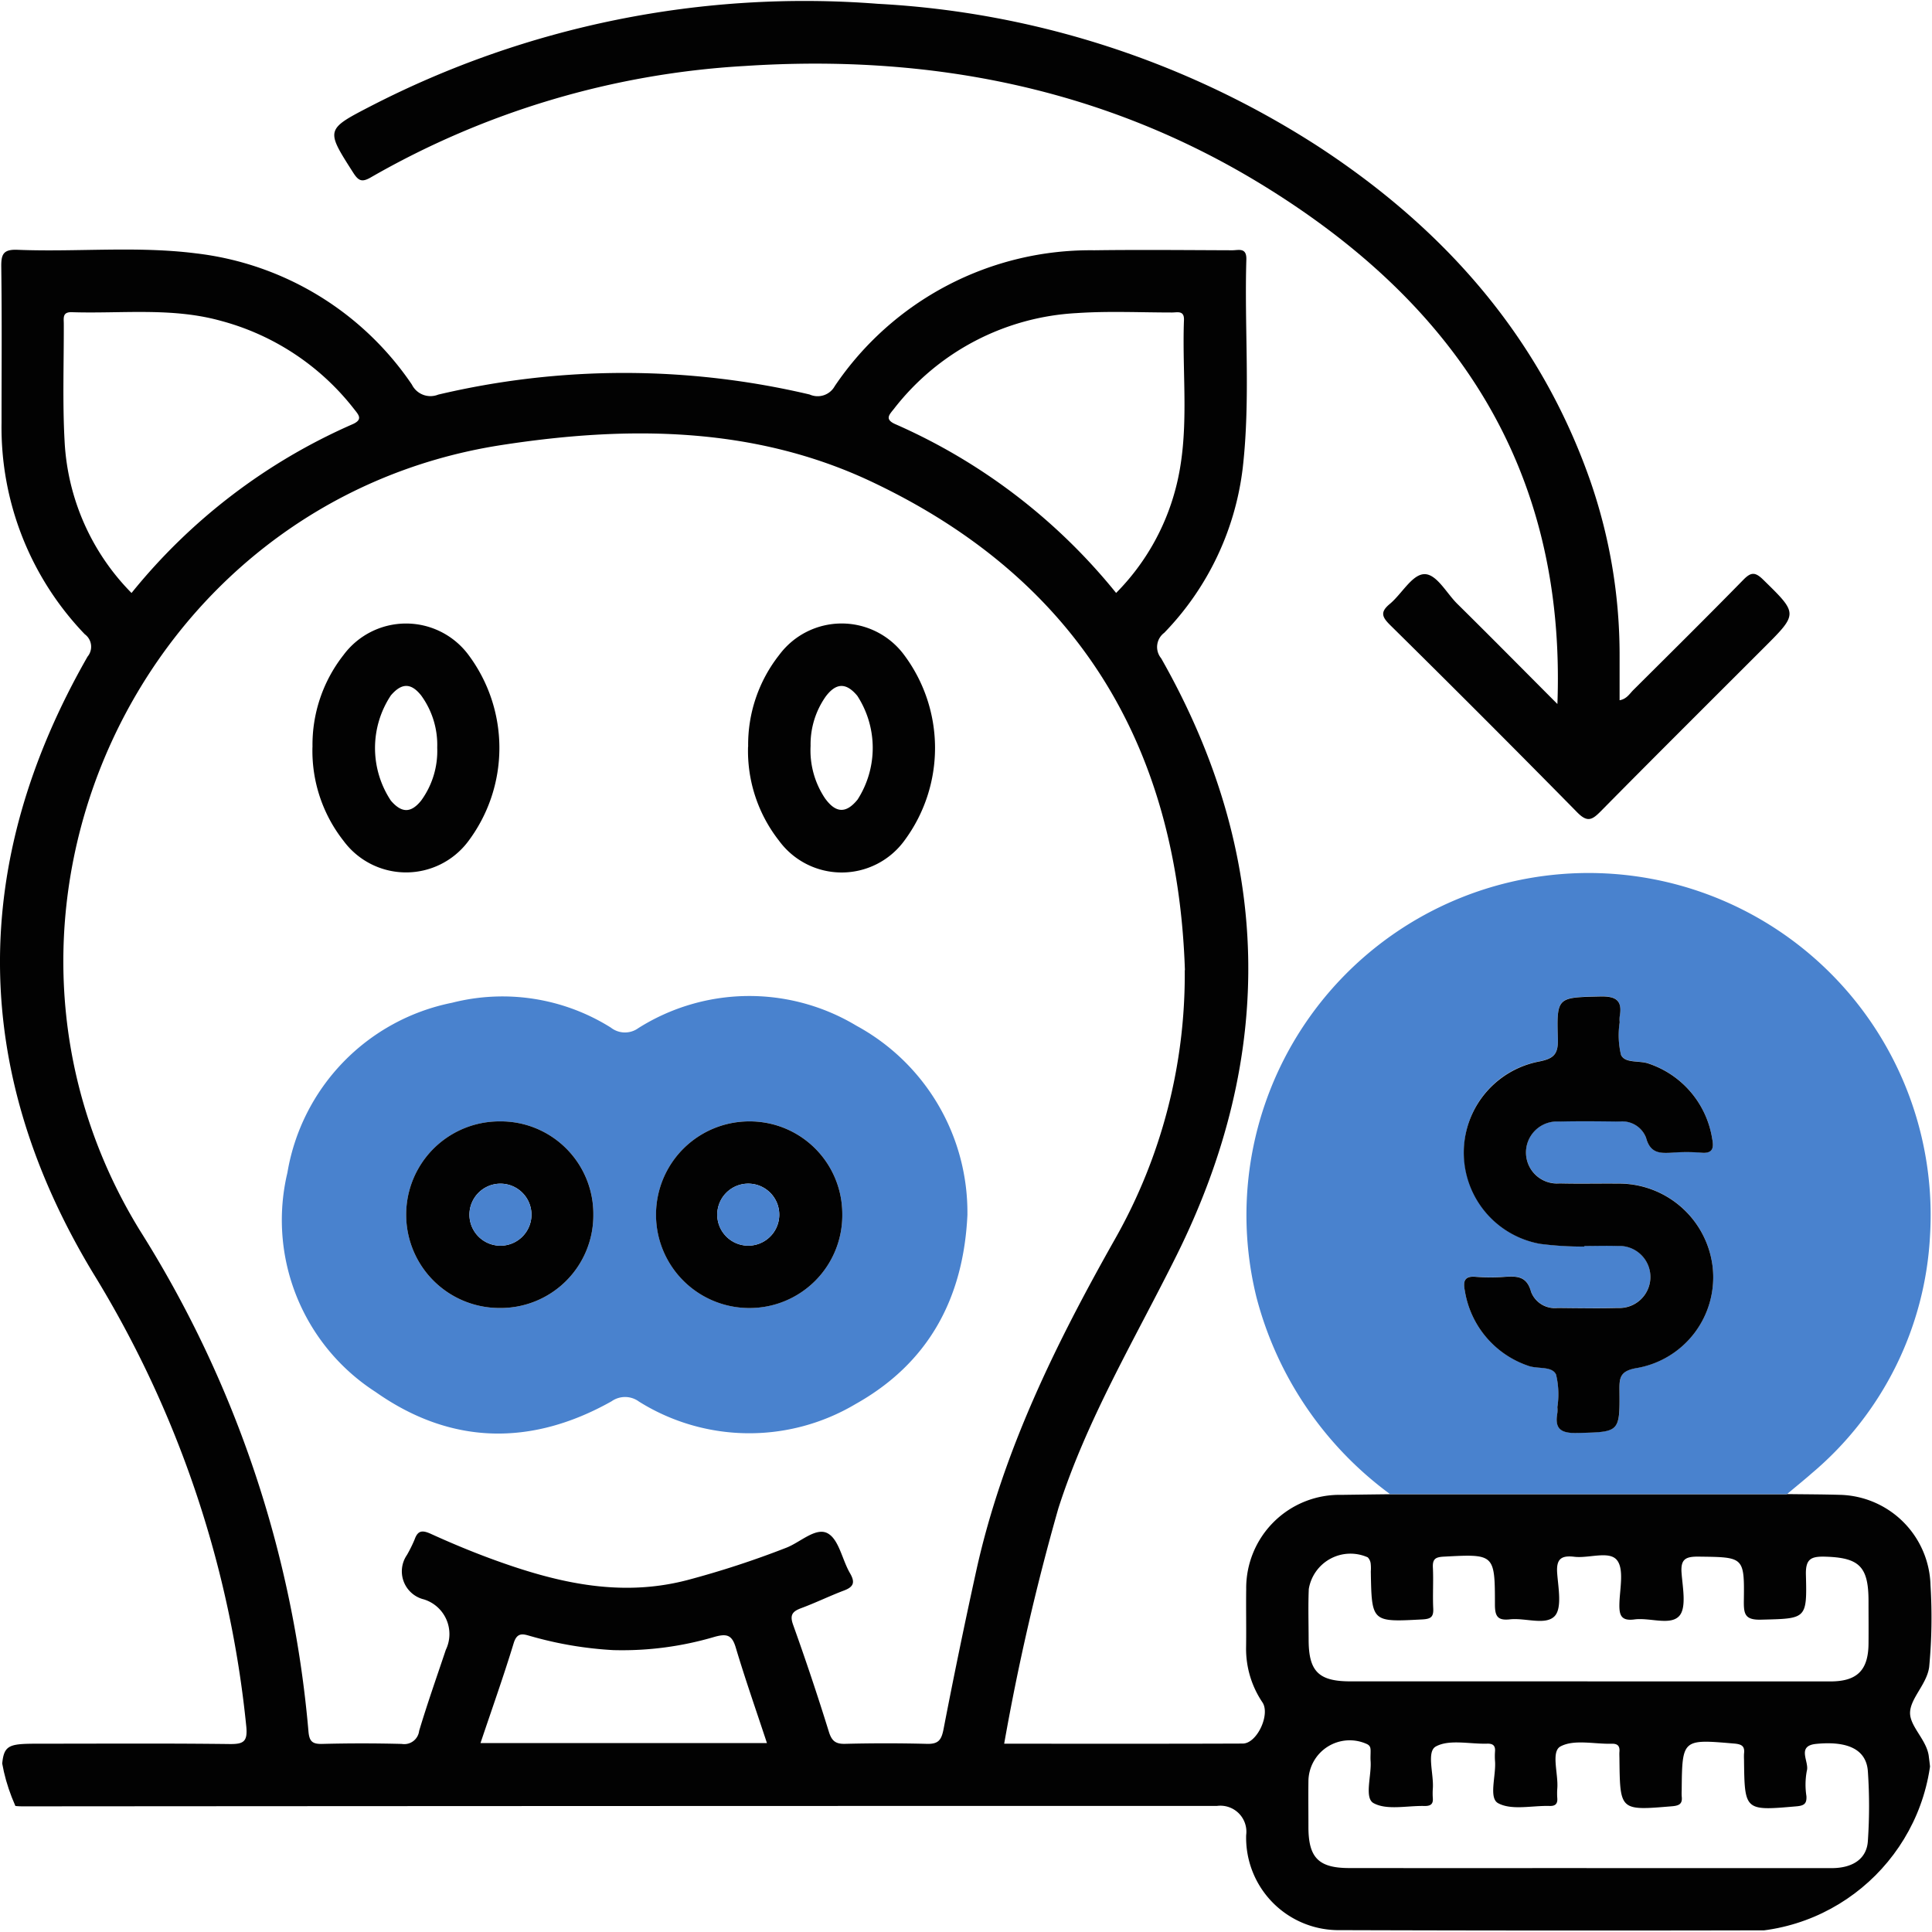<svg xmlns="http://www.w3.org/2000/svg" width="100" height="100" viewBox="0 0 100 100">
    <defs>
        <clipPath id="uwgmq8f93a">
            <rect data-name="Rectangle 1788" width="100" height="100" rx="10" transform="translate(145 247)" style="fill:#fff"/>
        </clipPath>
    </defs>
    <g data-name="Mask Group 1" transform="translate(-145 -247)" style="clip-path:url(#uwgmq8f93a)">
        <g data-name="Group 2">
            <path data-name="Path 43678" d="M92.5 77.26c.906.012 1.81.012 2.716.038a4.808 4.808 0 0 1 4.71 4.688 27.3 27.3 0 0 1-.069 4.222c-.119.884-.957 1.6-.989 2.343s.9 1.447.975 2.335a17.574 17.574 0 0 1-.085 5.305 4.622 4.622 0 0 1-4.5 3.638q-13.034.042-26.07 0a4.785 4.785 0 0 1-4.684-4.916 1.346 1.346 0 0 0-1.509-1.513q-30.9 0-61.8.022c-.918 0-1.158-.226-1.128-1.134.071-2.109.022-2.109 2.143-2.109 3.221 0 6.443-.022 9.662.018.733.01.957-.115.878-.914a55.291 55.291 0 0 0-7.933-23.469c-6.351-10.52-6.391-21.219-.283-31.9a.8.8 0 0 0-.143-1.16A15.452 15.452 0 0 1 .083 21.808c0-2.684.022-5.368-.014-8.052-.01-.662.093-.932.846-.9 3.081.123 6.177-.206 9.248.186a15.686 15.686 0 0 1 11.159 6.79 1.073 1.073 0 0 0 1.364.519 41.858 41.858 0 0 1 19.223-.006 1.011 1.011 0 0 0 1.3-.432 15.959 15.959 0 0 1 13.424-7.033c2.381-.032 4.764-.008 7.148 0 .333 0 .753-.159.733.482-.107 3.586.222 7.182-.184 10.758a14.772 14.772 0 0 1-4.066 8.56.916.916 0 0 0-.159 1.32c5.773 10.16 5.967 20.509.789 30.921-2.143 4.31-4.625 8.445-6.108 13.068a121.013 121.013 0 0 0-2.807 12.191c4.169 0 8.26.008 12.348-.008.737 0 1.433-1.5 1.023-2.127a4.96 4.96 0 0 1-.85-2.845c.016-1.007-.008-2.014.006-3.019a4.83 4.83 0 0 1 4.932-4.881q1.256-.018 2.514-.032H92.5zM61.334 50.146c-.383-11.638-5.574-20.26-16.218-25.287-6.106-2.884-12.659-2.9-19.138-1.9-18.836 2.9-28.734 24.4-18.729 40.664a57.9 57.9 0 0 1 8.718 25.9c.042.519.184.68.706.668a78.79 78.79 0 0 1 4.125 0 .776.776 0 0 0 .9-.676c.422-1.409.914-2.8 1.38-4.193a1.879 1.879 0 0 0-1.132-2.611 1.494 1.494 0 0 1-.88-2.3 7.148 7.148 0 0 0 .4-.809c.165-.466.4-.48.827-.289 1 .456 2.022.884 3.055 1.267 3.305 1.22 6.652 2.06 10.211 1.136a47.865 47.865 0 0 0 5.141-1.679c.728-.28 1.534-1.086 2.149-.743.581.325.743 1.362 1.146 2.054.27.464.212.706-.3.9-.749.283-1.473.638-2.224.916-.466.174-.6.363-.41.88q.981 2.736 1.844 5.517c.147.474.345.636.833.626a82.694 82.694 0 0 1 4.226 0c.607.02.767-.19.878-.767q.8-4.141 1.707-8.26c1.368-6.143 4.119-11.708 7.19-17.143a27.729 27.729 0 0 0 3.586-13.876zm20.829 36.81h12.58c1.384 0 1.959-.577 1.974-1.943.008-.739 0-1.475 0-2.214 0-1.794-.482-2.248-2.24-2.3-.741-.02-1.025.117-1 .95.061 2.3.014 2.252-2.321 2.311-.823.02-.9-.274-.892-.963.032-2.3.008-2.27-2.333-2.3-.682-.008-.948.125-.89.86.059.757.264 1.8-.127 2.218-.466.5-1.52.069-2.307.172-.737.1-.8-.266-.783-.856.026-.761.248-1.766-.137-2.224-.408-.482-1.449-.073-2.2-.163-.7-.083-.938.135-.884.86.057.757.26 1.8-.133 2.214-.47.49-1.518.079-2.309.165-.615.067-.781-.129-.781-.761 0-2.635-.026-2.623-2.648-2.484-.436.022-.585.125-.563.569.034.7-.016 1.411.018 2.113.022.446-.131.543-.565.567-2.623.139-2.621.151-2.666-2.482a2.219 2.219 0 0 0-.006-.4.548.548 0 0 0-.153-.331 2.187 2.187 0 0 0-3.051 1.639c-.038.87-.01 1.744-.008 2.615 0 1.649.513 2.163 2.157 2.165h12.277zm-.04 9.664h12.679c1.106 0 1.822-.486 1.881-1.4a26.4 26.4 0 0 0 0-3.618c-.081-1.108-1.015-1.574-2.668-1.413-1.055.1-.347.928-.492 1.4a3.835 3.835 0 0 0-.02 1.3c.022.379-.1.494-.5.531-2.7.236-2.7.248-2.73-2.42a2.987 2.987 0 0 1 0-.3c.048-.381-.1-.492-.5-.527-2.7-.232-2.7-.244-2.726 2.424a2.99 2.99 0 0 0 0 .3c.05.387-.111.488-.5.521-2.692.226-2.692.238-2.722-2.426 0-.133-.01-.268 0-.4.024-.3-.1-.418-.4-.41-.9.024-1.949-.24-2.654.141-.5.272-.1 1.423-.163 2.179a3.48 3.48 0 0 0 0 .5c.022.3-.111.412-.41.4-.9-.024-1.949.238-2.652-.143-.5-.27-.1-1.425-.161-2.181a3.48 3.48 0 0 1 0-.5c.024-.307-.117-.41-.412-.4-.9.026-1.949-.236-2.65.145-.494.27-.1 1.425-.157 2.181a3.48 3.48 0 0 0 0 .5c.024.311-.127.4-.416.4-.9-.026-1.949.234-2.65-.147-.492-.268-.1-1.425-.155-2.181-.012-.167 0-.335 0-.5s-.006-.3-.212-.387a2.137 2.137 0 0 0-3.006 1.911c-.01.805 0 1.61 0 2.416.006 1.572.535 2.1 2.115 2.1q6.139.006 12.277 0zm-75.313-66a30.316 30.316 0 0 1 11.428-8.73c.577-.25.325-.492.085-.8a12.967 12.967 0 0 0-6.907-4.563c-2.531-.7-5.126-.359-7.695-.442-.492-.016-.418.3-.416.6.006 2.042-.071 4.09.044 6.127a12.043 12.043 0 0 0 3.462 7.807zm50.96 0a11.961 11.961 0 0 0 3.065-5.336c.783-2.892.339-5.86.45-8.794.02-.509-.345-.389-.617-.389-1.641 0-3.287-.081-4.92.03a12.827 12.827 0 0 0-9.48 4.964c-.236.295-.492.537.085.789a30.38 30.38 0 0 1 11.417 8.729zM39.7 90.147c-.569-1.723-1.132-3.328-1.618-4.956-.194-.646-.468-.712-1.076-.547a16.863 16.863 0 0 1-5.251.692 19.3 19.3 0 0 1-4.244-.712c-.371-.1-.731-.274-.92.353-.523 1.717-1.128 3.412-1.717 5.17h14.832z" style="fill:#020202" transform="translate(144.997 247.074)"/>
            <path data-name="Path 43679" d="M92.5 77.26H71.951a18.4 18.4 0 0 1-6.912-10.181A17.707 17.707 0 1 1 99.9 63.9a17.254 17.254 0 0 1-6.1 12.266c-.426.375-.868.728-1.3 1.094zM82.008 64.448v-.036c.573 0 1.144-.018 1.713 0a1.606 1.606 0 1 1 .024 3.207 77.265 77.265 0 0 1-3.12 0 1.32 1.32 0 0 1-1.374-.833c-.216-.809-.712-.817-1.346-.779a9.4 9.4 0 0 1-1.507 0c-.62-.061-.666.258-.575.724a4.921 4.921 0 0 0 3.277 3.88c.488.186 1.227 0 1.445.454a4.353 4.353 0 0 1 .069 1.687 1.66 1.66 0 0 1 0 .3c-.153.848.2 1.061 1.031 1.039 2.189-.057 2.206-.014 2.183-2.187-.006-.658.018-1.021.874-1.17a4.767 4.767 0 0 0 3.945-5.253 4.886 4.886 0 0 0-4.9-4.3c-1.007-.012-2.014.018-3.019-.01a1.605 1.605 0 1 1-.02-3.2 77.265 77.265 0 0 1 3.12 0 1.313 1.313 0 0 1 1.372.833c.216.813.714.815 1.346.777a9.4 9.4 0 0 1 1.507 0c.624.061.666-.262.571-.726a4.912 4.912 0 0 0-3.273-3.879c-.488-.182-1.227 0-1.445-.454a4.314 4.314 0 0 1-.069-1.687 1.66 1.66 0 0 1 0-.3c.153-.846-.2-1.061-1.031-1.039-2.189.057-2.238.016-2.169 2.187.026.809-.22 1.031-.987 1.183a4.759 4.759 0 0 0-3.869 4.734 4.808 4.808 0 0 0 3.919 4.7 16.758 16.758 0 0 0 2.3.141z" style="fill:#4982ce" transform="translate(144.997 247.074)"/>
            <path data-name="Path 43680" d="M80.614 36.37c.458-12.332-5.406-20.829-15.288-26.883-8.2-5.021-17.244-6.772-26.782-6.145a43.843 43.843 0 0 0-19.35 5.767c-.464.268-.64.176-.912-.25-1.417-2.22-1.439-2.226.914-3.441A49.021 49.021 0 0 1 45.439.123 46.57 46.57 0 0 1 68.2 7.485c6.55 4.268 11.517 9.874 14.128 17.365a27.474 27.474 0 0 1 1.505 8.974v2.347c.369-.065.519-.339.712-.531 1.9-1.891 3.81-3.78 5.689-5.7.391-.4.607-.424 1.025-.016 1.806 1.768 1.82 1.752.065 3.507-2.823 2.823-5.654 5.636-8.457 8.477-.452.458-.7.607-1.237.056a919.51 919.51 0 0 0-9.67-9.682c-.42-.416-.535-.67-.026-1.092.615-.511 1.134-1.493 1.756-1.544.654-.054 1.172.973 1.742 1.534 1.685 1.663 3.348 3.348 5.182 5.186z" style="fill:#020202" transform="translate(144.997 247.074)"/>
            <path data-name="Path 43681" d="M82.008 64.448a17.081 17.081 0 0 1-2.3-.141 4.8 4.8 0 0 1-.057-9.434c.767-.151 1.013-.373.987-1.183-.069-2.171-.02-2.131 2.169-2.187.833-.022 1.185.194 1.031 1.039a1.5 1.5 0 0 0 0 .3 4.355 4.355 0 0 0 .069 1.687c.216.454.957.27 1.445.454a4.908 4.908 0 0 1 3.273 3.879c.093.464.05.787-.571.726a9.638 9.638 0 0 0-1.507 0c-.632.038-1.13.036-1.346-.777a1.315 1.315 0 0 0-1.372-.833c-1.039-.012-2.081-.026-3.12 0a1.605 1.605 0 1 0 .02 3.2c1 .026 2.014 0 3.019.01a4.885 4.885 0 0 1 4.9 4.3A4.769 4.769 0 0 1 84.7 70.74c-.856.149-.882.513-.874 1.17.022 2.173 0 2.133-2.183 2.187-.833.022-1.187-.194-1.031-1.039a1.5 1.5 0 0 0 0-.3 4.356 4.356 0 0 0-.069-1.687c-.216-.454-.957-.27-1.445-.454a4.923 4.923 0 0 1-3.275-3.879c-.093-.466-.046-.785.575-.724a9.638 9.638 0 0 0 1.507 0c.632-.038 1.128-.032 1.346.779a1.318 1.318 0 0 0 1.374.833c1.039.012 2.081.026 3.12 0a1.606 1.606 0 1 0-.024-3.207c-.569-.02-1.14 0-1.711 0v.036z" style="fill:#020202" transform="translate(144.997 247.074)"/>
            <path data-name="Path 43682" d="M50.078 62.781c-.2 4.381-2.042 7.721-5.8 9.823a10.762 10.762 0 0 1-11.2-.131 1.212 1.212 0 0 0-1.421-.016c-4.159 2.339-8.324 2.26-12.215-.484a10.583 10.583 0 0 1-4.563-11.349 10.788 10.788 0 0 1 8.521-8.795 10.555 10.555 0 0 1 8.223 1.287 1.18 1.18 0 0 0 1.419.026 10.758 10.758 0 0 1 11.289-.125 10.993 10.993 0 0 1 5.745 9.763zm-19.362.028a4.793 4.793 0 0 0-4.847-4.841 4.83 4.83 0 0 0-.024 9.66 4.8 4.8 0 0 0 4.87-4.819zm12.884-.048a4.794 4.794 0 0 0-4.795-4.795 4.831 4.831 0 1 0-.028 9.662 4.8 4.8 0 0 0 4.823-4.867z" style="fill:#4982ce" transform="translate(144.997 247.074)"/>
            <path data-name="Path 43683" d="M16.178 38.586a7.519 7.519 0 0 1 1.606-4.758 4.028 4.028 0 0 1 6.439-.042 8.046 8.046 0 0 1 0 9.706 4.021 4.021 0 0 1-6.437-.042 7.532 7.532 0 0 1-1.61-4.863zm6.455.054a4.344 4.344 0 0 0-.833-2.72c-.529-.662-1.013-.646-1.566 0a4.93 4.93 0 0 0 0 5.446c.553.644 1.035.658 1.566 0a4.358 4.358 0 0 0 .834-2.726z" style="fill:#020202" transform="translate(144.997 247.074)"/>
            <path data-name="Path 43684" d="M38.727 38.575a7.51 7.51 0 0 1 1.616-4.76 4.023 4.023 0 0 1 6.437-.016 8.043 8.043 0 0 1 .042 9.626 4.019 4.019 0 0 1-6.5.012 7.529 7.529 0 0 1-1.6-4.861zm3.231-.028a4.464 4.464 0 0 0 .747 2.7c.563.781 1.1.789 1.687.063a4.954 4.954 0 0 0-.014-5.368c-.567-.682-1.086-.688-1.628.024a4.3 4.3 0 0 0-.791 2.579z" style="fill:#020202" transform="translate(144.997 247.074)"/>
            <path data-name="Path 43685" d="M30.715 62.809a4.8 4.8 0 0 1-4.871 4.819 4.83 4.83 0 0 1 .024-9.66 4.794 4.794 0 0 1 4.847 4.841zm-4.764-1.616a1.6 1.6 0 1 0-.089 3.209 1.605 1.605 0 0 0 .089-3.209z" style="fill:#020202" transform="translate(144.997 247.074)"/>
            <path data-name="Path 43686" d="M43.6 62.763a4.8 4.8 0 0 1-4.825 4.867 4.831 4.831 0 1 1 .028-9.662 4.793 4.793 0 0 1 4.797 4.795zM38.68 64.4a1.605 1.605 0 0 0 .224-3.2 1.605 1.605 0 1 0-.224 3.2z" style="fill:#020202" transform="translate(144.997 247.074)"/>
            <path data-name="Path 43687" d="M25.951 61.193a1.605 1.605 0 0 1-.089 3.209 1.6 1.6 0 1 1 .089-3.209z" style="fill:#4982ce" transform="translate(144.997 247.074)"/>
            <path data-name="Path 43688" d="M38.678 64.4a1.605 1.605 0 1 1 .224-3.2 1.605 1.605 0 0 1-.224 3.2z" style="fill:#4982ce" transform="translate(144.997 247.074)"/>
        </g>
    </g>
</svg>
